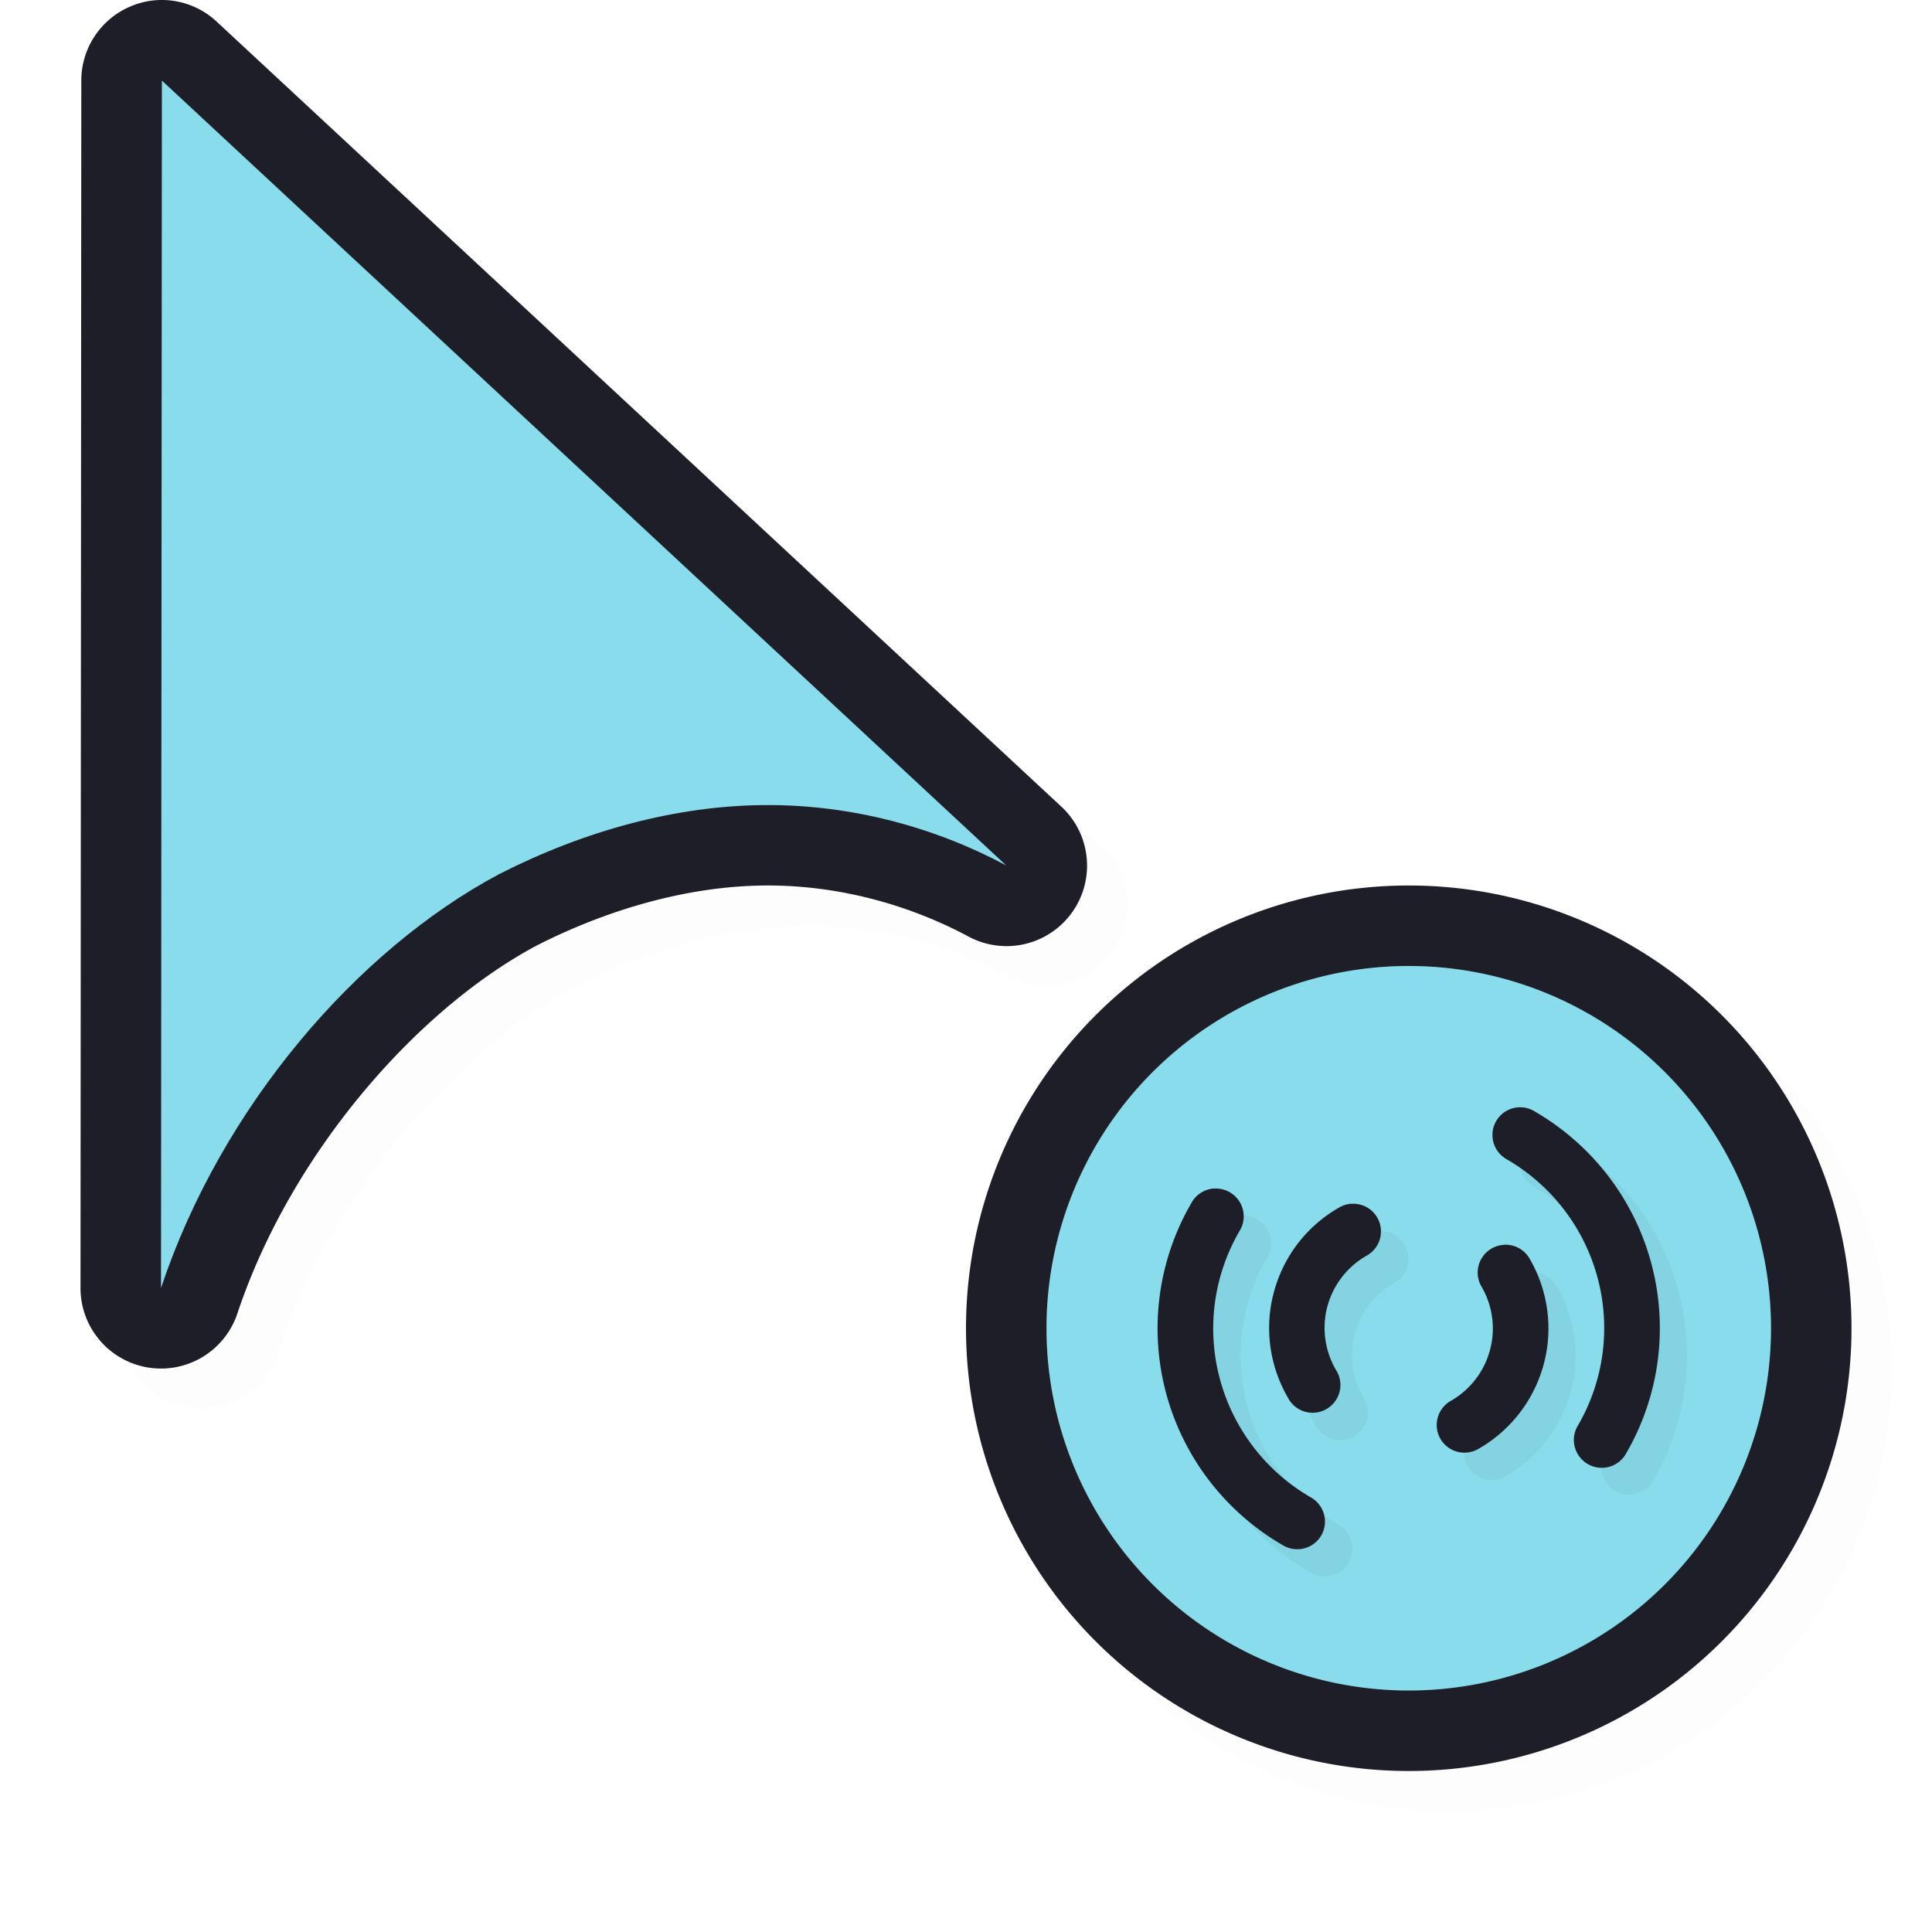 <?xml version="1.0" encoding="UTF-8" standalone="no"?>
<svg
   id="svg5327"
   width="24"
   height="24"
   version="1.1"
   sodipodi:docname="progress-09_24.svg"
   inkscape:version="1.1.2 (0a00cf5339, 2022-02-04)"
   xmlns:inkscape="http://www.inkscape.org/namespaces/inkscape"
   xmlns:sodipodi="http://sodipodi.sourceforge.net/DTD/sodipodi-0.dtd"
   xmlns:xlink="http://www.w3.org/1999/xlink"
   xmlns="http://www.w3.org/2000/svg"
   xmlns:svg="http://www.w3.org/2000/svg">
  <sodipodi:namedview
     id="namedview23"
     pagecolor="#ffffff"
     bordercolor="#666666"
     borderopacity="1.0"
     inkscape:pageshadow="2"
     inkscape:pageopacity="0.0"
     inkscape:pagecheckerboard="0"
     showgrid="false"
     inkscape:snap-global="true"
     inkscape:zoom="24.480037"
     inkscape:cx="15.400304"
     inkscape:cy="11.356192"
     inkscape:window-width="1896"
     inkscape:window-height="1020"
     inkscape:window-x="9"
     inkscape:window-y="45"
     inkscape:window-maximized="1"
     inkscape:current-layer="svg5327"
     inkscape:snap-bbox="true"
     inkscape:snap-bbox-midpoints="true">
    <inkscape:grid
       type="xygrid"
       id="grid1390" />
  </sodipodi:namedview>
  <defs
     id="defs5329">
    <linearGradient
       id="linearGradient830">
      <stop
         id="stop826"
         style="stop-color:#ffffff;stop-opacity:1"
         offset="0" />
      <stop
         id="stop828"
         style="stop-color:#ffffff;stop-opacity:0"
         offset="1" />
    </linearGradient>
    <linearGradient
       id="linearGradient832"
       x1="21"
       x2="25"
       y1="16"
       y2="28"
       gradientUnits="userSpaceOnUse"
       xlink:href="#linearGradient830"
       gradientTransform="matrix(0.692,0,0,0.692,1.923,0.923)" />
    <filter
       id="filter836"
       style="color-interpolation-filters:sRGB"
       width="1.144"
       height="1.144"
       x="-0.072"
       y="-0.072">
      <feGaussianBlur
         id="feGaussianBlur838"
         stdDeviation=".45" />
    </filter>
    <filter
       id="filter839"
       style="color-interpolation-filters:sRGB"
       width="1.136"
       height="1.153"
       x="-0.068"
       y="-0.076">
      <feGaussianBlur
         id="feGaussianBlur841"
         stdDeviation=".255" />
    </filter>
    <filter
       id="filter914"
       style="color-interpolation-filters:sRGB"
       width="1.171"
       height="1.124"
       x="-0.085"
       y="-0.062">
      <feGaussianBlur
         id="feGaussianBlur916"
         stdDeviation=".57" />
    </filter>
    <filter
       inkscape:collect="always"
       style="color-interpolation-filters:sRGB"
       id="filter1480"
       x="-0.024"
       y="-0.024"
       width="1.047"
       height="1.047">
      <feGaussianBlur
         inkscape:collect="always"
         stdDeviation="0.216"
         id="feGaussianBlur1482" />
    </filter>
    <linearGradient
       id="linearGradient832-3"
       x1="21"
       x2="25"
       y1="16"
       y2="28"
       gradientUnits="userSpaceOnUse"
       xlink:href="#linearGradient830" />
    <filter
       id="filter844"
       style="color-interpolation-filters:sRGB"
       width="1.144"
       height="1.144"
       x="-0.072"
       y="-0.072">
      <feGaussianBlur
         id="feGaussianBlur846"
         stdDeviation=".27" />
    </filter>
    <linearGradient
       id="linearGradient832-5"
       x1="21"
       x2="25"
       y1="16"
       y2="28"
       gradientUnits="userSpaceOnUse"
       xlink:href="#linearGradient830" />
    <filter
       id="filter844-9"
       style="color-interpolation-filters:sRGB"
       width="1.146"
       height="1.142"
       x="-0.073"
       y="-0.071">
      <feGaussianBlur
         id="feGaussianBlur846-1"
         stdDeviation=".266" />
    </filter>
    <linearGradient
       id="linearGradient832-2"
       x1="21"
       x2="25"
       y1="16"
       y2="28"
       gradientUnits="userSpaceOnUse"
       xlink:href="#linearGradient830" />
    <filter
       id="filter844-93"
       style="color-interpolation-filters:sRGB"
       width="1.154"
       height="1.135"
       x="-0.077"
       y="-0.068">
      <feGaussianBlur
         id="feGaussianBlur846-6"
         stdDeviation=".254" />
    </filter>
    <linearGradient
       id="linearGradient832-0"
       x1="21"
       x2="25"
       y1="16"
       y2="28"
       gradientUnits="userSpaceOnUse"
       xlink:href="#linearGradient830" />
    <filter
       id="filter840"
       style="color-interpolation-filters:sRGB"
       width="1.169"
       height="1.125"
       x="-0.085"
       y="-0.063">
      <feGaussianBlur
         id="feGaussianBlur842"
         stdDeviation=".235" />
    </filter>
    <linearGradient
       id="linearGradient832-6"
       x1="21"
       x2="25"
       y1="16"
       y2="28"
       gradientUnits="userSpaceOnUse"
       xlink:href="#linearGradient830" />
    <filter
       id="filter840-7"
       style="color-interpolation-filters:sRGB"
       width="1.154"
       height="1.135"
       x="-0.077"
       y="-0.068">
      <feGaussianBlur
         id="feGaussianBlur842-9"
         stdDeviation=".254" />
    </filter>
    <linearGradient
       id="linearGradient832-20"
       x1="21"
       x2="25"
       y1="16"
       y2="28"
       gradientUnits="userSpaceOnUse"
       xlink:href="#linearGradient830" />
    <filter
       id="filter844-7"
       style="color-interpolation-filters:sRGB"
       width="1.146"
       height="1.142"
       x="-0.073"
       y="-0.071">
      <feGaussianBlur
         id="feGaussianBlur846-5"
         stdDeviation=".266" />
    </filter>
    <linearGradient
       id="linearGradient832-9"
       x1="21"
       x2="25"
       y1="16"
       y2="28"
       gradientUnits="userSpaceOnUse"
       xlink:href="#linearGradient830" />
    <filter
       id="filter840-8"
       style="color-interpolation-filters:sRGB"
       width="1.144"
       height="1.144"
       x="-0.072"
       y="-0.072">
      <feGaussianBlur
         id="feGaussianBlur842-97"
         stdDeviation=".27" />
    </filter>
    <linearGradient
       id="linearGradient832-36"
       x1="21"
       x2="25"
       y1="16"
       y2="28"
       gradientUnits="userSpaceOnUse"
       xlink:href="#linearGradient830" />
    <filter
       id="filter840-9"
       style="color-interpolation-filters:sRGB"
       width="1.142"
       height="1.146"
       x="-0.071"
       y="-0.073">
      <feGaussianBlur
         id="feGaussianBlur842-3"
         stdDeviation=".266" />
    </filter>
    <linearGradient
       id="linearGradient832-1"
       x1="21"
       x2="25"
       y1="16"
       y2="28"
       gradientUnits="userSpaceOnUse"
       xlink:href="#linearGradient830"
       gradientTransform="matrix(0.692,0,0,0.692,1.923,0.923)" />
    <filter
       id="filter840-78"
       style="color-interpolation-filters:sRGB"
       width="1.135"
       height="1.154"
       x="-0.068"
       y="-0.077">
      <feGaussianBlur
         id="feGaussianBlur842-4"
         stdDeviation=".254" />
    </filter>
  </defs>
  <path
     id="path1439"
     style="color:#000000;fill:#000000;fill-opacity:1;stroke-linecap:round;stroke-linejoin:round;-inkscape-stroke:none;opacity:0.1;filter:url(#filter1480)"
     d="m 2.486,0.5 a 1,1 0 0 0 -0.375,0.084 A 1,1 0 0 0 1.51,1.5 l -0.01,15 a 1,1 0 0 0 1.949,0.316 C 4.111,14.831 5.675,13.042 7.166,12.246 8.107,11.768 9.096,11.506 10.006,11.5 c 0.897,-0.006 1.776,0.233 2.523,0.633 a 1,1 0 0 0 1.152,-1.615 L 3.191,0.768 A 1,1 0 0 0 2.486,0.5 Z m 15.514,11 a 5.5,5.5 0 0 0 -5.5,5.5 5.5,5.5 0 0 0 5.5,5.5 5.5,5.5 0 0 0 5.5,-5.5 5.5,5.5 0 0 0 -5.5,-5.5 z" />
  <path
     id="path1725"
     style="color:#000000;fill:#1e1e28;stroke-linecap:round;stroke-linejoin:round;-inkscape-stroke:none;fill-opacity:1"
     d="M 1.986 0 A 1 1 0 0 0 1.611 0.084 A 1 1 0 0 0 1.01 1 L 1 16 A 1 1 0 0 0 2.949 16.316 C 3.611 14.331 5.175 12.542 6.666 11.746 C 7.607 11.268 8.596 11.006 9.506 11 C 10.403 10.994 11.281 11.233 12.029 11.633 A 1 1 0 0 0 13.182 10.018 L 2.691 0.268 A 1 1 0 0 0 1.986 0 z " />
  <path
     id="path840"
     style="fill:#1e1e28;fill-opacity:1;stroke:none;stroke-width:2;stroke-linecap:round;stroke-linejoin:round;stroke-miterlimit:4;stroke-dasharray:none;stroke-opacity:1"
     d="M 23,16.5 A 5.5,5.5 0 0 1 17.5,22 5.5,5.5 0 0 1 12,16.5 5.5,5.5 0 0 1 17.5,11 5.5,5.5 0 0 1 23,16.5 Z" />
  <path
     id="path823"
     style="fill:#89DCEB;fill-opacity:1;stroke:none;stroke-width:1.259;stroke-linecap:round;stroke-linejoin:round;stroke-miterlimit:4;stroke-dasharray:none;stroke-opacity:1"
     d="M 2.011,1.001 2,16.001 c 0.75,-2.25 2.435,-4.203 4.202,-5.143 1.065,-0.543 2.203,-0.85 3.298,-0.857 1.077,-0.007 2.113,0.276 3,0.75 z" />
  <path
     id="path839"
     style="fill:#89DCEB;fill-opacity:1;stroke:none;stroke-width:1.636;stroke-linecap:round;stroke-linejoin:round;stroke-miterlimit:4;stroke-dasharray:none;stroke-opacity:1"
     d="M 22,16.5 A 4.5,4.5 0 0 1 17.5,21 4.5,4.5 0 0 1 13,16.5 4.5,4.5 0 0 1 17.5,12 4.5,4.5 0 0 1 22,16.5 Z" />
  <path
     id="path824"
     style="opacity:0.2;fill:#89DCEB;fill-opacity:1;stroke:none;stroke-width:1.636;stroke-linecap:round;stroke-linejoin:round;stroke-miterlimit:4;stroke-dasharray:none;stroke-opacity:1"
     d="M 22,16.5 A 4.5,4.5 0 0 1 17.5,21 4.5,4.5 0 0 1 13,16.5 4.5,4.5 0 0 1 17.5,12 4.5,4.5 0 0 1 22,16.5 Z" />
  <path
     id="path843"
     style="color:#000000;font-style:normal;font-variant:normal;font-weight:normal;font-stretch:normal;font-size:medium;line-height:normal;font-family:sans-serif;font-variant-ligatures:normal;font-variant-position:normal;font-variant-caps:normal;font-variant-numeric:normal;font-variant-alternates:normal;font-feature-settings:normal;text-indent:0;text-align:start;text-decoration:none;text-decoration-line:none;text-decoration-style:solid;text-decoration-color:#000000;letter-spacing:normal;word-spacing:normal;text-transform:none;writing-mode:lr-tb;direction:ltr;text-orientation:mixed;dominant-baseline:auto;baseline-shift:baseline;text-anchor:start;white-space:normal;shape-padding:0;clip-rule:nonzero;display:inline;overflow:visible;visibility:visible;opacity:0.2;isolation:auto;mix-blend-mode:normal;color-interpolation:sRGB;color-interpolation-filters:linearRGB;solid-color:#000000;solid-opacity:1;vector-effect:none;fill:#000000;fill-opacity:1;fill-rule:nonzero;stroke:none;stroke-width:0.997;stroke-linecap:round;stroke-linejoin:round;stroke-miterlimit:4;stroke-dasharray:none;stroke-dashoffset:0;stroke-opacity:1;filter:url(#filter840-78);color-rendering:auto;image-rendering:auto;shape-rendering:auto;text-rendering:auto;enable-background:accumulate"
     d="m 25.019,19.036 a 0.499,0.498 30 0 0 -0.455,0.256 0.499,0.498 30 0 0 0.193,0.678 c 0.805,0.465 1.391,1.231 1.631,2.127 0.24,0.896 0.113,1.849 -0.354,2.65 a 0.499,0.498 30 1 0 0.863,0.502 c 0.599,-1.029 0.763,-2.256 0.455,-3.408 -0.308,-1.152 -1.064,-2.135 -2.098,-2.732 a 0.499,0.498 30 0 0 -0.236,-0.072 z m -5.516,1.457 a 0.499,0.498 30 0 0 -0.402,0.26 c -0.599,1.029 -0.763,2.256 -0.455,3.408 0.308,1.152 1.064,2.135 2.098,2.732 a 0.499,0.498 30 0 0 0.691,-0.184 0.499,0.498 30 0 0 -0.193,-0.678 c -0.805,-0.465 -1.391,-1.231 -1.631,-2.127 -0.24,-0.896 -0.113,-1.849 0.354,-2.65 a 0.499,0.498 30 0 0 -0.461,-0.762 z m 2.473,0.273 a 0.497,0.498 60 0 0 -0.23,0.072 c -0.576,0.33 -0.995,0.877 -1.166,1.518 -0.171,0.641 -0.079,1.322 0.256,1.895 a 0.498,0.498 60 1 0 0.859,-0.502 c -0.201,-0.344 -0.257,-0.754 -0.154,-1.139 0.103,-0.385 0.355,-0.712 0.701,-0.91 a 0.497,0.498 60 0 0 -0.266,-0.934 z m 2.73,0.738 a 0.498,0.498 60 0 0 -0.4,0.75 c 0.201,0.344 0.255,0.754 0.152,1.139 -0.103,0.385 -0.355,0.712 -0.701,0.91 a 0.497,0.498 60 0 0 -0.186,0.689 0.497,0.498 60 0 0 0.682,0.172 c 0.576,-0.33 0.997,-0.877 1.168,-1.518 0.171,-0.641 0.079,-1.324 -0.256,-1.896 a 0.498,0.498 60 0 0 -0.459,-0.246 z"
     transform="matrix(0.692,0,0,0.692,1.923,0.923)" />
  <path
     id="path826"
     style="color:#000000;font-style:normal;font-variant:normal;font-weight:normal;font-stretch:normal;font-size:medium;line-height:normal;font-family:sans-serif;font-variant-ligatures:normal;font-variant-position:normal;font-variant-caps:normal;font-variant-numeric:normal;font-variant-alternates:normal;font-feature-settings:normal;text-indent:0;text-align:start;text-decoration:none;text-decoration-line:none;text-decoration-style:solid;text-decoration-color:#000000;letter-spacing:normal;word-spacing:normal;text-transform:none;writing-mode:lr-tb;direction:ltr;text-orientation:mixed;dominant-baseline:auto;baseline-shift:baseline;text-anchor:start;white-space:normal;shape-padding:0;clip-rule:nonzero;display:inline;overflow:visible;visibility:visible;isolation:auto;mix-blend-mode:normal;color-interpolation:sRGB;color-interpolation-filters:linearRGB;solid-color:#000000;solid-opacity:1;vector-effect:none;fill:#1e1e28;fill-opacity:1;fill-rule:nonzero;stroke:none;stroke-width:0.69;stroke-linecap:round;stroke-linejoin:round;stroke-miterlimit:4;stroke-dasharray:none;stroke-dashoffset:0;stroke-opacity:1;color-rendering:auto;image-rendering:auto;shape-rendering:auto;text-rendering:auto;enable-background:accumulate"
     d="m 18.898,13.755 a 0.346,0.345 30 0 0 -0.315,0.177 0.346,0.345 30 0 0 0.134,0.469 c 0.557,0.322 0.963,0.852 1.129,1.473 0.166,0.621 0.078,1.28 -0.245,1.835 a 0.346,0.345 30 1 0 0.598,0.348 c 0.415,-0.713 0.528,-1.562 0.315,-2.36 -0.213,-0.798 -0.736,-1.478 -1.452,-1.892 a 0.346,0.345 30 0 0 -0.164,-0.05 z m -3.819,1.009 a 0.346,0.345 30 0 0 -0.279,0.18 c -0.415,0.713 -0.528,1.562 -0.315,2.36 0.213,0.798 0.736,1.478 1.452,1.892 a 0.346,0.345 30 0 0 0.479,-0.127 0.346,0.345 30 0 0 -0.134,-0.469 c -0.557,-0.322 -0.963,-0.852 -1.129,-1.473 -0.166,-0.621 -0.078,-1.28 0.245,-1.835 a 0.346,0.345 30 0 0 -0.319,-0.527 z m 1.712,0.189 a 0.344,0.345 60 0 0 -0.16,0.05 c -0.399,0.228 -0.689,0.607 -0.807,1.051 -0.119,0.444 -0.054,0.915 0.177,1.312 a 0.344,0.345 60 1 0 0.595,-0.348 c -0.139,-0.238 -0.178,-0.522 -0.107,-0.788 0.071,-0.266 0.246,-0.493 0.485,-0.63 a 0.344,0.345 60 0 0 -0.184,-0.646 z m 1.89,0.511 a 0.344,0.345 60 0 0 -0.277,0.519 c 0.139,0.238 0.177,0.522 0.105,0.788 -0.071,0.266 -0.246,0.493 -0.485,0.63 a 0.344,0.345 60 0 0 -0.128,0.477 0.344,0.345 60 0 0 0.472,0.119 c 0.399,-0.228 0.69,-0.607 0.809,-1.051 0.119,-0.444 0.054,-0.917 -0.177,-1.313 a 0.344,0.345 60 0 0 -0.318,-0.17 z" />
</svg>
